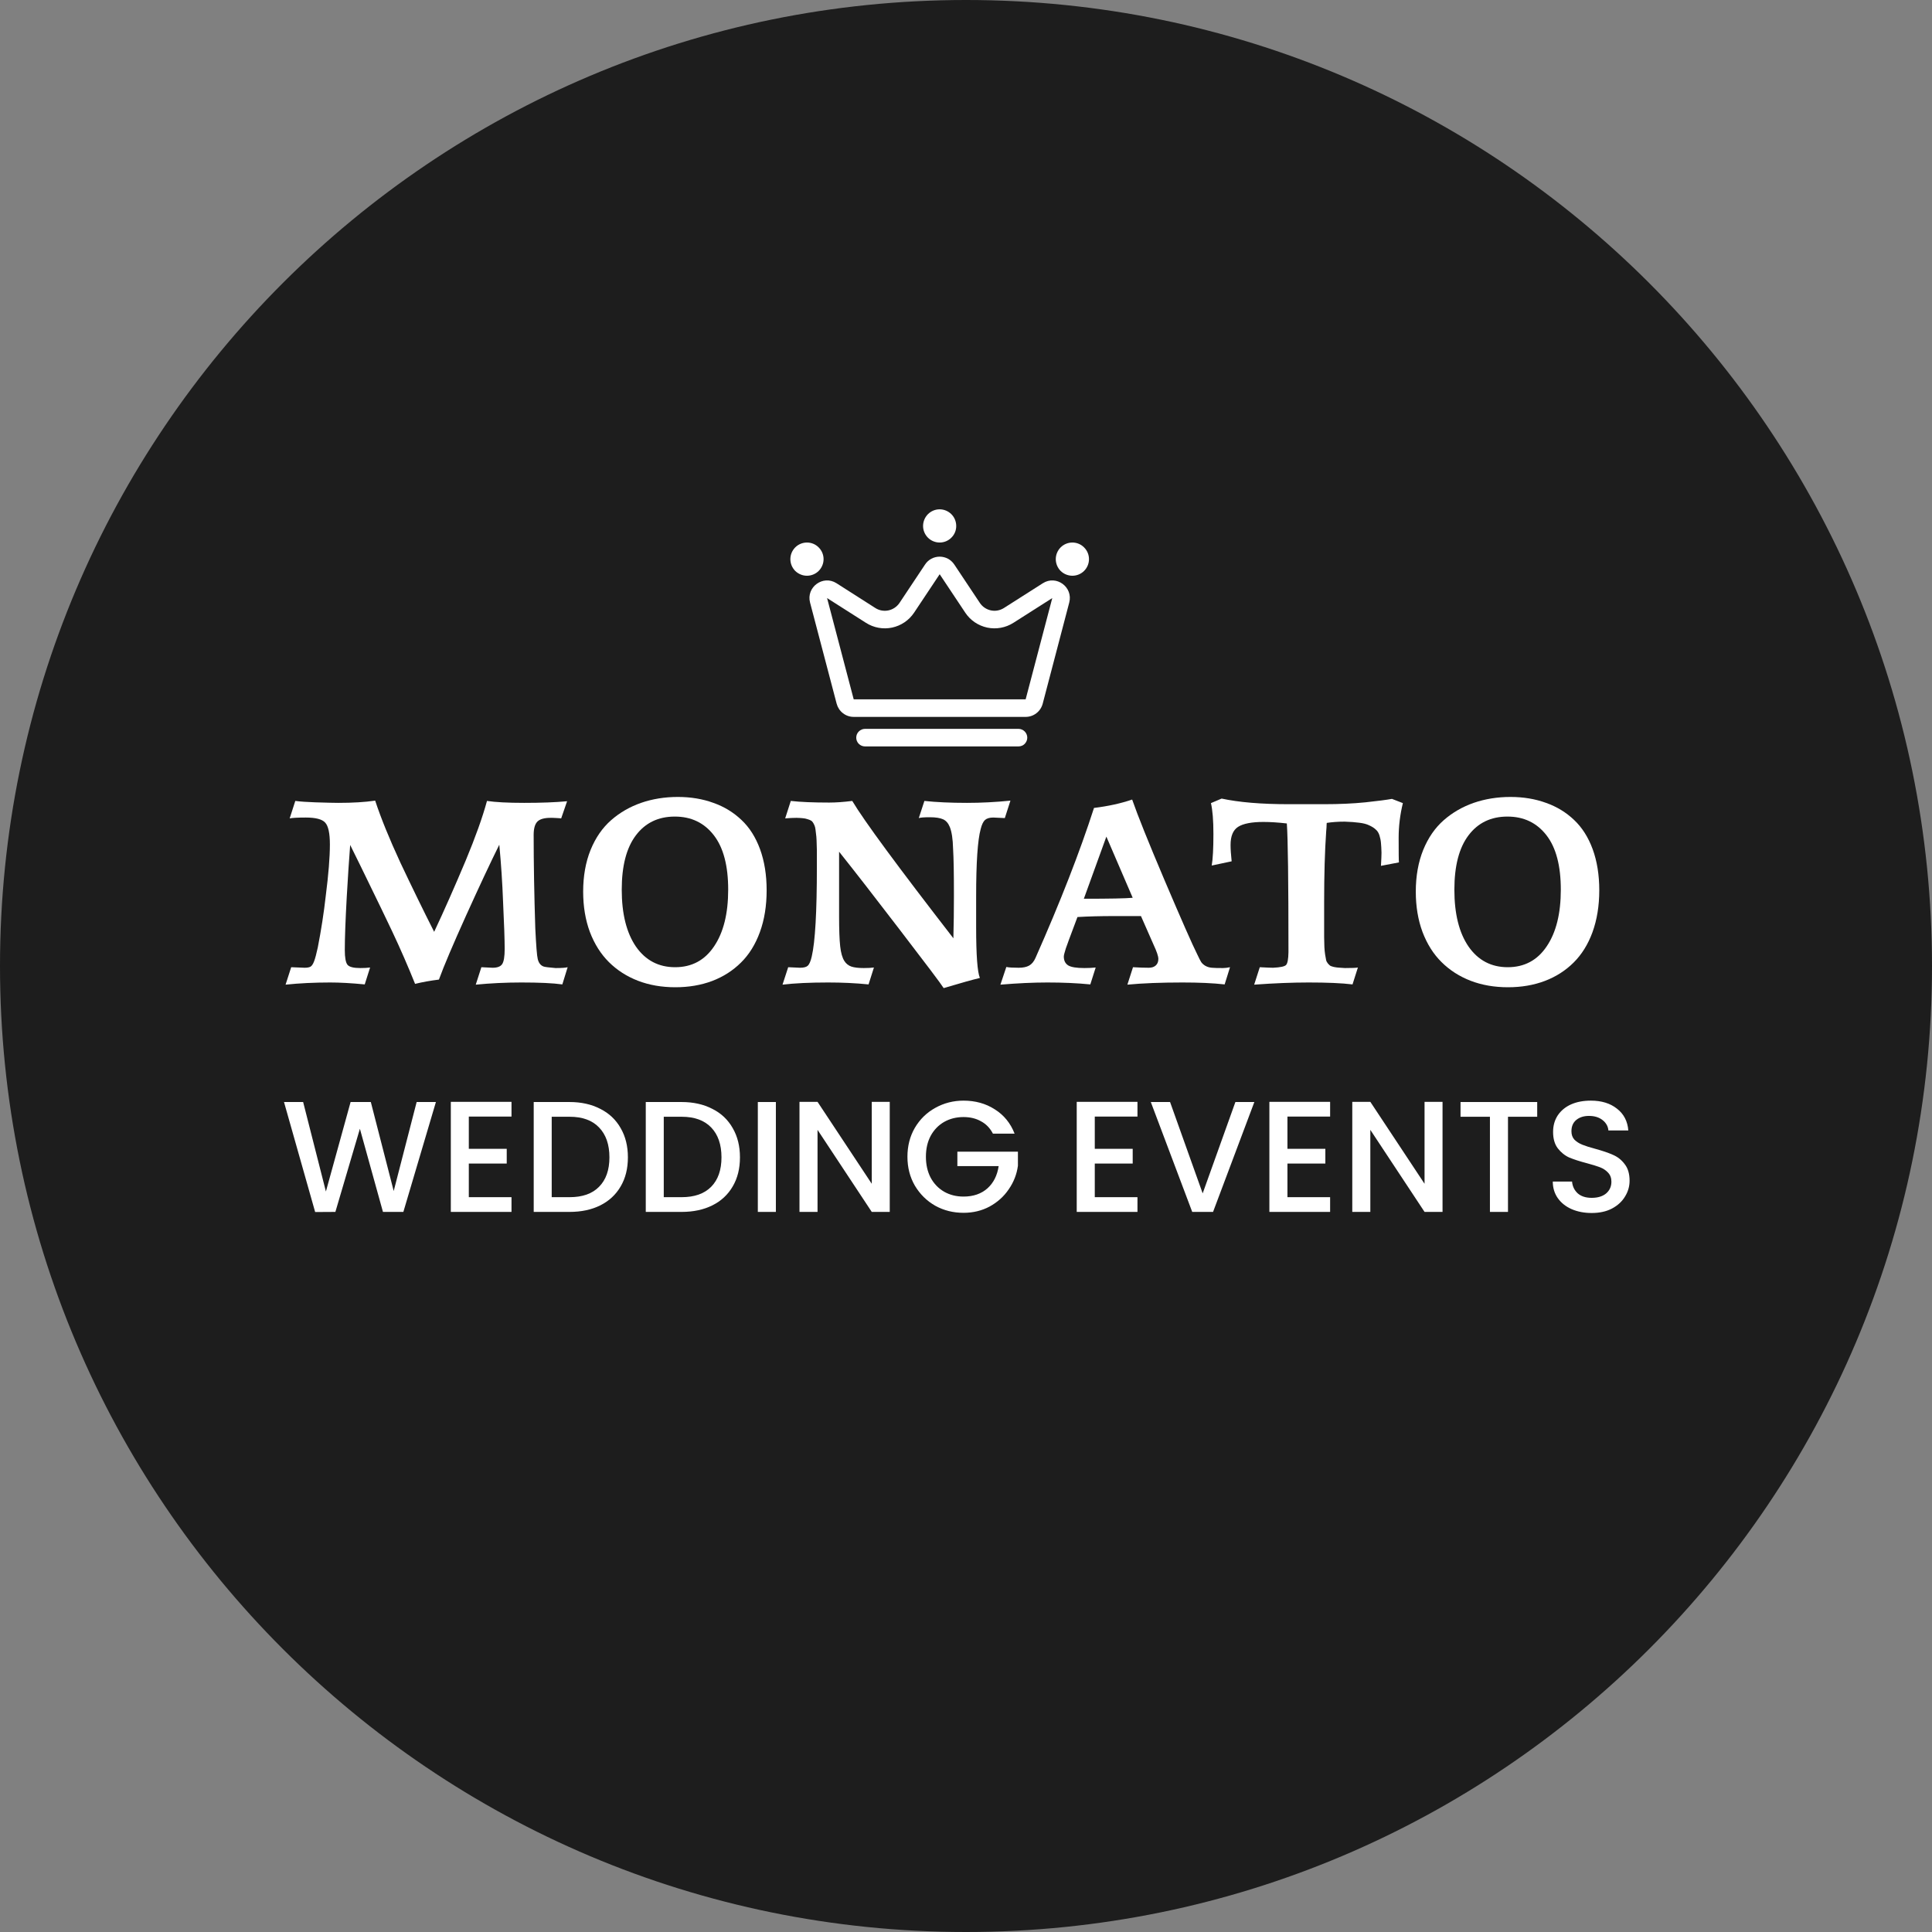 <svg width="32" height="32" viewBox="0 0 32 32" fill="none" xmlns="http://www.w3.org/2000/svg">
<rect x="0" y="0" width="32" height="32" fill="#808080" stroke="none"/>
<g id="Vector">
<path d="M32 16C32 24.837 24.837 32 16 32C7.163 32 0 24.837 0 16C0 7.163 7.163 0 16 0C24.837 0 32 7.163 32 16Z" fill="#1D1D1D"/>
<path d="M9.402 16.02L9.314 16.305C9.156 16.283 8.93 16.273 8.634 16.273C8.378 16.273 8.127 16.285 7.88 16.309L7.973 16.02L8.159 16.029C8.238 16.029 8.291 16.009 8.318 15.968C8.345 15.927 8.359 15.844 8.359 15.718C8.359 15.568 8.35 15.305 8.332 14.927C8.321 14.633 8.301 14.321 8.27 13.991C8.122 14.289 7.938 14.682 7.718 15.168C7.502 15.647 7.352 15.999 7.27 16.225C7.133 16.242 7.001 16.265 6.875 16.296C6.758 16.005 6.631 15.713 6.493 15.421C6.43 15.286 6.258 14.93 5.977 14.354L5.8 13.995C5.782 14.223 5.763 14.511 5.743 14.861C5.722 15.243 5.711 15.535 5.711 15.736C5.711 15.861 5.726 15.942 5.755 15.979C5.785 16.016 5.856 16.034 5.968 16.034C6.033 16.034 6.087 16.031 6.13 16.025L6.041 16.305C5.817 16.283 5.626 16.273 5.468 16.273C5.206 16.273 4.96 16.285 4.73 16.309L4.823 16.02C4.947 16.026 5.021 16.029 5.045 16.029C5.089 16.029 5.122 16.023 5.143 16.011C5.164 15.999 5.184 15.97 5.202 15.923C5.22 15.876 5.241 15.799 5.264 15.691C5.32 15.403 5.364 15.12 5.395 14.843C5.441 14.484 5.464 14.198 5.464 13.986C5.464 13.802 5.438 13.681 5.386 13.625C5.336 13.569 5.229 13.541 5.064 13.541C4.932 13.541 4.843 13.546 4.798 13.555L4.891 13.266C4.976 13.277 5.085 13.284 5.218 13.289C5.409 13.295 5.538 13.298 5.605 13.298C5.841 13.298 6.044 13.286 6.214 13.261C6.309 13.549 6.448 13.892 6.632 14.289C6.823 14.693 7.009 15.075 7.191 15.434C7.353 15.09 7.527 14.696 7.714 14.252C7.874 13.867 7.992 13.539 8.066 13.266C8.205 13.287 8.411 13.298 8.682 13.298C8.965 13.298 9.202 13.289 9.393 13.271L9.295 13.555C9.292 13.555 9.283 13.554 9.266 13.552C9.249 13.551 9.227 13.549 9.2 13.548C9.174 13.546 9.147 13.546 9.118 13.546C9.014 13.546 8.941 13.567 8.9 13.609C8.859 13.652 8.839 13.725 8.839 13.829C8.839 14.296 8.848 14.811 8.866 15.375C8.88 15.661 8.893 15.832 8.907 15.886C8.923 15.951 8.956 15.992 9.005 16.009C9.029 16.017 9.095 16.025 9.202 16.034C9.304 16.034 9.37 16.029 9.402 16.02Z" fill="white"/>
<path d="M9.659 14.768C9.659 14.511 9.7 14.28 9.782 14.077C9.865 13.874 9.979 13.71 10.123 13.584C10.267 13.458 10.432 13.363 10.618 13.298C10.806 13.233 11.009 13.2 11.227 13.2C11.442 13.2 11.639 13.233 11.816 13.298C11.995 13.361 12.15 13.456 12.282 13.582C12.414 13.706 12.516 13.867 12.589 14.066C12.661 14.264 12.698 14.491 12.698 14.745C12.698 15.003 12.661 15.234 12.586 15.439C12.512 15.642 12.408 15.81 12.273 15.943C12.139 16.076 11.98 16.178 11.796 16.248C11.612 16.317 11.409 16.352 11.186 16.352C10.962 16.352 10.756 16.317 10.568 16.245C10.382 16.173 10.221 16.07 10.086 15.936C9.952 15.803 9.846 15.636 9.77 15.436C9.696 15.236 9.659 15.014 9.659 14.768ZM12.061 14.736C12.061 14.339 11.982 14.039 11.823 13.834C11.664 13.628 11.448 13.525 11.177 13.525C10.903 13.525 10.688 13.629 10.532 13.836C10.376 14.042 10.298 14.342 10.298 14.736C10.298 15.136 10.377 15.451 10.534 15.68C10.693 15.907 10.909 16.02 11.182 16.02C11.458 16.02 11.673 15.905 11.827 15.675C11.983 15.445 12.061 15.132 12.061 14.736Z" fill="white"/>
<path d="M16.168 14.843V15.359C16.168 15.821 16.189 16.101 16.23 16.198C16.108 16.227 15.908 16.283 15.63 16.366C15.589 16.299 15.34 15.969 14.884 15.375C14.483 14.851 14.154 14.428 13.898 14.107V15.18C13.898 15.399 13.904 15.564 13.916 15.673C13.928 15.782 13.951 15.864 13.986 15.918C14.014 15.962 14.052 15.992 14.1 16.009C14.15 16.026 14.219 16.034 14.307 16.034C14.377 16.034 14.433 16.031 14.475 16.025L14.386 16.305C14.17 16.283 13.946 16.273 13.716 16.273C13.411 16.273 13.16 16.285 12.961 16.309L13.055 16.02C13.167 16.026 13.232 16.029 13.25 16.029C13.312 16.029 13.355 16.018 13.38 15.995C13.405 15.971 13.427 15.921 13.445 15.843C13.502 15.599 13.53 15.104 13.53 14.359V14.084C13.528 14.011 13.527 13.956 13.525 13.918C13.524 13.88 13.52 13.839 13.514 13.796C13.509 13.75 13.505 13.718 13.5 13.7C13.495 13.68 13.486 13.659 13.473 13.636C13.459 13.612 13.445 13.597 13.432 13.591C13.42 13.583 13.401 13.576 13.375 13.568C13.349 13.559 13.323 13.554 13.296 13.552C13.27 13.549 13.235 13.547 13.191 13.546C13.142 13.546 13.08 13.549 13.005 13.555L13.098 13.266C13.257 13.284 13.469 13.293 13.734 13.293C13.845 13.293 13.972 13.284 14.116 13.266C14.314 13.598 14.873 14.356 15.791 15.541C15.797 15.317 15.8 15.081 15.8 14.834C15.8 14.475 15.796 14.216 15.786 14.057C15.782 13.898 15.764 13.778 15.732 13.698C15.706 13.634 15.669 13.592 15.62 13.57C15.572 13.548 15.498 13.536 15.4 13.536C15.306 13.536 15.245 13.541 15.218 13.55L15.311 13.266C15.507 13.287 15.742 13.298 16.016 13.298C16.249 13.298 16.489 13.286 16.736 13.261L16.643 13.55L16.452 13.541C16.39 13.541 16.344 13.555 16.314 13.582C16.285 13.609 16.261 13.659 16.243 13.732C16.193 13.915 16.168 14.286 16.168 14.843Z" fill="white"/>
<path d="M20.373 16.02L20.284 16.305C20.089 16.283 19.856 16.273 19.586 16.273C19.229 16.273 18.924 16.285 18.673 16.309L18.766 16.02C18.866 16.026 18.953 16.029 19.027 16.029C19.076 16.029 19.114 16.017 19.143 15.991C19.172 15.965 19.186 15.929 19.186 15.882C19.186 15.839 19.16 15.761 19.107 15.648L18.898 15.173H18.459C18.23 15.173 18.026 15.178 17.846 15.189L17.7 15.579C17.698 15.584 17.692 15.601 17.682 15.63C17.673 15.657 17.664 15.683 17.654 15.707C17.647 15.729 17.639 15.755 17.632 15.782C17.624 15.809 17.62 15.829 17.62 15.843C17.62 15.91 17.644 15.958 17.691 15.989C17.739 16.019 17.829 16.034 17.961 16.034C18.031 16.034 18.093 16.031 18.148 16.025L18.059 16.305C17.838 16.283 17.601 16.273 17.348 16.273C17.113 16.273 16.854 16.285 16.57 16.309L16.668 16.016C16.709 16.025 16.777 16.029 16.873 16.029C16.945 16.029 17.003 16.017 17.046 15.993C17.089 15.969 17.125 15.926 17.152 15.864C17.561 14.941 17.884 14.114 18.12 13.382C18.355 13.353 18.566 13.307 18.752 13.243C18.845 13.51 19.022 13.951 19.284 14.568C19.567 15.233 19.75 15.648 19.832 15.811C19.859 15.869 19.88 15.91 19.895 15.934C19.911 15.958 19.934 15.979 19.966 15.998C19.999 16.016 20.035 16.026 20.073 16.029C20.112 16.033 20.174 16.034 20.257 16.034C20.293 16.034 20.332 16.029 20.373 16.02ZM18.761 14.87L18.325 13.857L17.952 14.886C18.378 14.886 18.648 14.881 18.761 14.87Z" fill="white"/>
<path d="M22.491 16.025L22.402 16.305C22.224 16.283 21.98 16.273 21.673 16.273C21.404 16.273 21.105 16.285 20.773 16.309L20.866 16.02C20.978 16.026 21.052 16.029 21.086 16.029C21.208 16.023 21.279 16.008 21.302 15.982C21.326 15.956 21.339 15.886 21.341 15.771C21.341 15.761 21.341 15.755 21.341 15.75C21.341 14.591 21.332 13.887 21.314 13.639C21.167 13.622 21.038 13.614 20.927 13.614C20.732 13.614 20.592 13.641 20.507 13.695C20.424 13.748 20.382 13.848 20.382 13.995C20.382 14.065 20.388 14.155 20.4 14.266L20.07 14.336C20.089 14.224 20.098 14.05 20.098 13.814C20.098 13.588 20.084 13.417 20.057 13.302L20.234 13.227C20.522 13.289 20.892 13.32 21.346 13.32H21.932C22.18 13.32 22.408 13.31 22.616 13.289C22.82 13.267 22.967 13.248 23.055 13.232L23.236 13.302C23.189 13.495 23.166 13.686 23.166 13.875C23.166 14.123 23.167 14.26 23.171 14.284L22.873 14.341C22.879 14.235 22.882 14.162 22.882 14.123C22.88 14.056 22.877 14.002 22.873 13.961C22.87 13.921 22.861 13.879 22.848 13.836C22.834 13.794 22.814 13.761 22.786 13.739C22.761 13.714 22.725 13.692 22.68 13.671C22.636 13.649 22.58 13.635 22.514 13.627C22.447 13.618 22.367 13.612 22.273 13.609C22.162 13.609 22.063 13.616 21.975 13.63C21.975 13.634 21.974 13.642 21.973 13.655C21.973 13.667 21.972 13.684 21.971 13.707C21.969 13.728 21.967 13.748 21.966 13.768C21.943 14.097 21.932 14.486 21.932 14.936V15.523C21.933 15.591 21.935 15.646 21.936 15.686C21.938 15.727 21.942 15.768 21.948 15.809C21.955 15.848 21.961 15.878 21.964 15.898C21.967 15.917 21.977 15.937 21.993 15.957C22.01 15.976 22.023 15.989 22.032 15.995C22.042 16.002 22.063 16.008 22.093 16.016C22.125 16.022 22.151 16.026 22.171 16.027C22.192 16.029 22.227 16.031 22.277 16.034C22.395 16.034 22.467 16.031 22.491 16.025Z" fill="white"/>
<path d="M23.45 14.768C23.45 14.511 23.491 14.28 23.573 14.077C23.656 13.874 23.77 13.71 23.914 13.584C24.058 13.458 24.223 13.363 24.409 13.298C24.597 13.233 24.8 13.2 25.018 13.2C25.233 13.2 25.43 13.233 25.607 13.298C25.786 13.361 25.941 13.456 26.073 13.582C26.204 13.706 26.307 13.867 26.38 14.066C26.452 14.264 26.489 14.491 26.489 14.745C26.489 15.003 26.451 15.234 26.377 15.439C26.303 15.642 26.198 15.81 26.064 15.943C25.93 16.076 25.771 16.178 25.586 16.248C25.403 16.317 25.2 16.352 24.977 16.352C24.753 16.352 24.547 16.317 24.359 16.245C24.173 16.173 24.012 16.07 23.877 15.936C23.742 15.803 23.637 15.636 23.561 15.436C23.487 15.236 23.45 15.014 23.45 14.768ZM25.852 14.736C25.852 14.339 25.773 14.039 25.614 13.834C25.454 13.628 25.239 13.525 24.968 13.525C24.694 13.525 24.479 13.629 24.323 13.836C24.167 14.042 24.089 14.342 24.089 14.736C24.089 15.136 24.167 15.451 24.325 15.68C24.484 15.907 24.7 16.02 24.973 16.02C25.248 16.02 25.464 15.905 25.618 15.675C25.774 15.445 25.852 15.132 25.852 14.736Z" fill="white"/>
<path d="M7.22 18.253L6.681 20.073H6.343L5.961 18.696L5.555 20.073L5.22 20.075L4.704 18.253H5.021L5.398 19.735L5.807 18.253H6.142L6.521 19.727L6.901 18.253H7.22Z" fill="white"/>
<path d="M7.765 18.494V19.028H8.393V19.272H7.765V19.829H8.472V20.073H7.467V18.25H8.472V18.494H7.765Z" fill="white"/>
<path d="M9.434 18.253C9.628 18.253 9.797 18.291 9.942 18.366C10.088 18.439 10.201 18.546 10.28 18.685C10.36 18.823 10.4 18.984 10.4 19.169C10.4 19.355 10.36 19.515 10.28 19.651C10.201 19.787 10.088 19.892 9.942 19.965C9.797 20.037 9.628 20.073 9.434 20.073H8.84V18.253H9.434ZM9.434 19.829C9.647 19.829 9.81 19.772 9.923 19.656C10.037 19.541 10.094 19.379 10.094 19.169C10.094 18.958 10.037 18.793 9.923 18.675C9.81 18.556 9.647 18.497 9.434 18.497H9.138V19.829H9.434Z" fill="white"/>
<path d="M11.29 18.253C11.484 18.253 11.653 18.291 11.798 18.366C11.945 18.439 12.057 18.546 12.136 18.685C12.216 18.823 12.256 18.984 12.256 19.169C12.256 19.355 12.216 19.515 12.136 19.651C12.057 19.787 11.945 19.892 11.798 19.965C11.653 20.037 11.484 20.073 11.29 20.073H10.696V18.253H11.29ZM11.29 19.829C11.503 19.829 11.666 19.772 11.78 19.656C11.893 19.541 11.95 19.379 11.95 19.169C11.95 18.958 11.893 18.793 11.78 18.675C11.666 18.556 11.503 18.497 11.29 18.497H10.994V19.829H11.29Z" fill="white"/>
<path d="M12.851 18.253V20.073H12.552V18.253H12.851Z" fill="white"/>
<path d="M14.737 20.073H14.439L13.541 18.714V20.073H13.242V18.25H13.541L14.439 19.607V18.25H14.737V20.073Z" fill="white"/>
<path d="M16.446 18.777C16.399 18.686 16.334 18.618 16.25 18.573C16.166 18.525 16.069 18.502 15.959 18.502C15.839 18.502 15.732 18.529 15.637 18.583C15.543 18.637 15.469 18.714 15.415 18.813C15.362 18.913 15.336 19.028 15.336 19.159C15.336 19.29 15.362 19.406 15.415 19.507C15.469 19.607 15.543 19.683 15.637 19.738C15.732 19.792 15.839 19.819 15.959 19.819C16.122 19.819 16.253 19.773 16.355 19.683C16.456 19.592 16.518 19.469 16.541 19.314H15.857V19.075H16.86V19.308C16.841 19.45 16.79 19.58 16.708 19.698C16.628 19.817 16.522 19.912 16.391 19.984C16.262 20.053 16.118 20.088 15.959 20.088C15.788 20.088 15.632 20.049 15.491 19.971C15.349 19.89 15.237 19.779 15.153 19.638C15.071 19.497 15.03 19.337 15.03 19.159C15.03 18.981 15.071 18.821 15.153 18.68C15.237 18.538 15.349 18.428 15.491 18.35C15.634 18.27 15.79 18.23 15.959 18.23C16.153 18.23 16.325 18.277 16.475 18.373C16.627 18.468 16.737 18.602 16.805 18.777H16.446Z" fill="white"/>
<path d="M18.133 18.494V19.028H18.761V19.272H18.133V19.829H18.84V20.073H17.834V18.25H18.84V18.494H18.133Z" fill="white"/>
<path d="M20.776 18.253L20.092 20.073H19.747L19.061 18.253H19.38L19.92 19.766L20.462 18.253H20.776Z" fill="white"/>
<path d="M21.324 18.494V19.028H21.952V19.272H21.324V19.829H22.031V20.073H21.025V18.25H22.031V18.494H21.324Z" fill="white"/>
<path d="M23.893 20.073H23.595L22.697 18.714V20.073H22.398V18.25H22.697L23.595 19.607V18.25H23.893V20.073Z" fill="white"/>
<path d="M25.461 18.253V18.497H24.977V20.073H24.678V18.497H24.191V18.253H25.461Z" fill="white"/>
<path d="M26.363 20.091C26.241 20.091 26.131 20.07 26.033 20.028C25.935 19.985 25.858 19.924 25.802 19.845C25.747 19.766 25.719 19.675 25.719 19.57H26.038C26.045 19.649 26.076 19.713 26.13 19.764C26.186 19.814 26.263 19.84 26.363 19.84C26.466 19.84 26.546 19.815 26.604 19.766C26.661 19.716 26.69 19.651 26.69 19.573C26.69 19.512 26.672 19.462 26.635 19.423C26.6 19.385 26.556 19.355 26.502 19.334C26.449 19.314 26.376 19.291 26.282 19.266C26.163 19.235 26.066 19.203 25.991 19.172C25.918 19.139 25.855 19.088 25.802 19.02C25.75 18.952 25.724 18.861 25.724 18.748C25.724 18.643 25.75 18.552 25.802 18.473C25.855 18.395 25.928 18.334 26.022 18.292C26.117 18.25 26.226 18.23 26.35 18.23C26.526 18.23 26.67 18.274 26.782 18.363C26.895 18.45 26.958 18.571 26.97 18.724H26.64C26.635 18.658 26.604 18.601 26.546 18.554C26.488 18.507 26.412 18.483 26.318 18.483C26.233 18.483 26.163 18.505 26.109 18.549C26.055 18.593 26.028 18.655 26.028 18.738C26.028 18.793 26.044 18.84 26.077 18.876C26.112 18.911 26.156 18.939 26.208 18.96C26.261 18.981 26.332 19.004 26.423 19.028C26.543 19.061 26.641 19.094 26.716 19.128C26.793 19.161 26.858 19.212 26.91 19.282C26.964 19.35 26.991 19.442 26.991 19.557C26.991 19.649 26.966 19.737 26.915 19.819C26.866 19.901 26.794 19.967 26.698 20.018C26.604 20.067 26.492 20.091 26.363 20.091Z" fill="white"/>
<path fill-rule="evenodd" clip-rule="evenodd" d="M16.988 11.583L17.429 9.906L16.785 10.316C16.656 10.398 16.501 10.426 16.352 10.395C16.203 10.363 16.072 10.275 15.988 10.148L15.564 9.511L15.14 10.148C15.055 10.275 14.925 10.363 14.775 10.395C14.627 10.426 14.471 10.398 14.343 10.316L13.699 9.906L14.14 11.583H16.988H16.988ZM13.855 9.66C13.632 9.518 13.35 9.724 13.417 9.98L13.858 11.657C13.875 11.719 13.911 11.774 13.962 11.813C14.013 11.853 14.075 11.874 14.14 11.874H16.988C17.052 11.874 17.115 11.853 17.166 11.813C17.217 11.774 17.253 11.719 17.27 11.657L17.71 9.98C17.777 9.724 17.496 9.518 17.273 9.66L16.629 10.07C16.564 10.111 16.487 10.126 16.412 10.11C16.338 10.094 16.272 10.05 16.23 9.987L15.806 9.35C15.779 9.31 15.743 9.277 15.701 9.254C15.659 9.232 15.612 9.22 15.564 9.22C15.516 9.22 15.469 9.232 15.427 9.254C15.384 9.277 15.348 9.31 15.322 9.35L14.898 9.987C14.855 10.05 14.79 10.094 14.716 10.11C14.641 10.126 14.563 10.112 14.499 10.071L13.855 9.66Z" fill="white"/>
<path d="M15.838 8.711C15.839 8.784 15.81 8.854 15.758 8.905C15.707 8.957 15.637 8.986 15.564 8.986C15.491 8.986 15.421 8.957 15.37 8.906C15.318 8.854 15.289 8.784 15.289 8.712C15.289 8.639 15.318 8.569 15.369 8.517C15.421 8.465 15.49 8.436 15.563 8.436C15.636 8.436 15.706 8.465 15.758 8.517C15.809 8.568 15.838 8.638 15.838 8.711ZM18.037 9.261C18.037 9.334 18.008 9.404 17.956 9.456C17.905 9.507 17.835 9.536 17.762 9.536C17.689 9.536 17.619 9.507 17.567 9.456C17.516 9.404 17.487 9.334 17.487 9.261C17.487 9.188 17.516 9.119 17.567 9.067C17.619 9.015 17.689 8.986 17.762 8.986C17.835 8.986 17.905 9.015 17.956 9.067C18.008 9.119 18.037 9.188 18.037 9.261ZM13.641 9.261C13.641 9.297 13.634 9.333 13.62 9.366C13.606 9.4 13.586 9.43 13.56 9.456C13.535 9.481 13.505 9.501 13.471 9.515C13.438 9.529 13.402 9.536 13.366 9.536C13.33 9.536 13.294 9.529 13.261 9.515C13.227 9.501 13.197 9.481 13.171 9.456C13.146 9.43 13.126 9.4 13.112 9.367C13.098 9.333 13.091 9.297 13.091 9.261C13.091 9.188 13.12 9.119 13.171 9.067C13.223 9.015 13.293 8.986 13.366 8.986C13.439 8.986 13.509 9.015 13.56 9.067C13.612 9.119 13.641 9.188 13.641 9.261Z" fill="white"/>
<path fill-rule="evenodd" clip-rule="evenodd" d="M14.182 12.218C14.182 12.179 14.197 12.142 14.225 12.115C14.252 12.088 14.289 12.072 14.328 12.072H16.869C16.908 12.072 16.945 12.088 16.972 12.115C16.999 12.142 17.015 12.179 17.015 12.218C17.015 12.257 16.999 12.293 16.972 12.321C16.945 12.348 16.908 12.363 16.869 12.363H14.328C14.289 12.363 14.252 12.348 14.225 12.321C14.197 12.293 14.182 12.257 14.182 12.218Z" fill="white"/>
</g>
</svg>
